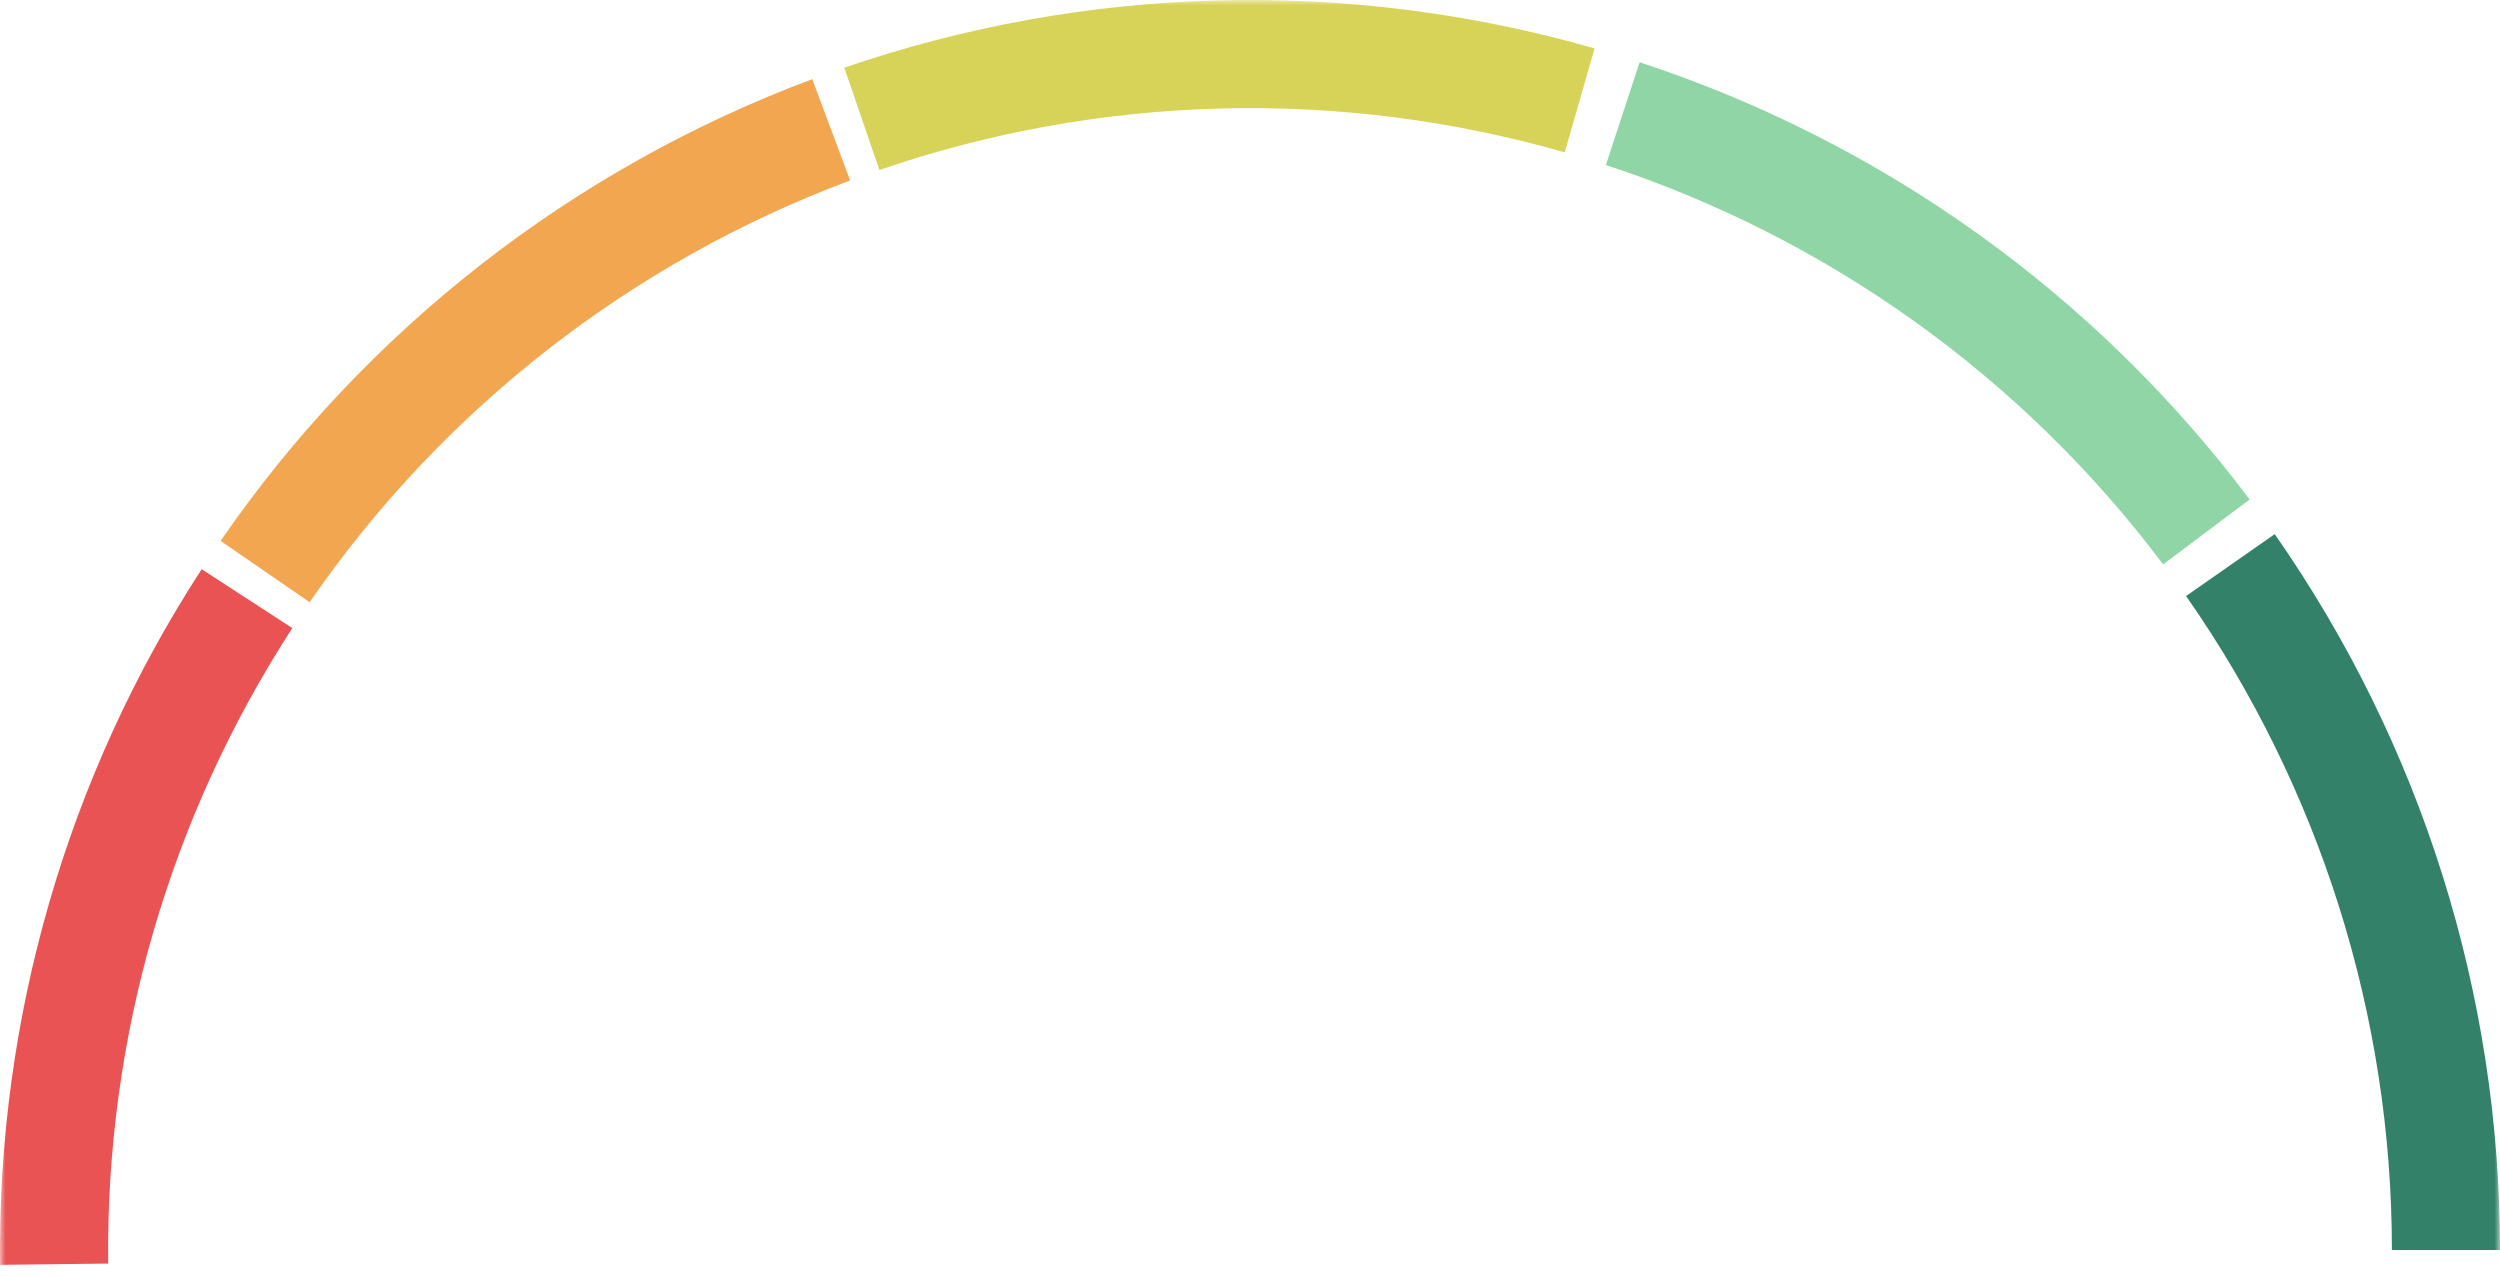 <svg width="231" height="118" viewBox="0 0 231 118" fill="none" xmlns="http://www.w3.org/2000/svg">
<mask id="mask0_2545_384" style="mask-type:alpha" maskUnits="userSpaceOnUse" x="0" y="0" width="231" height="118">
<rect width="231" height="118" fill="#D9D9D9"/>
</mask>
<g mask="url(#mask0_2545_384)">
<path d="M231 115.5C231 91.839 223.733 68.749 210.183 49.353L201.994 55.073C214.373 72.792 221.011 93.885 221.011 115.5L231 115.5Z" fill="#338169"/>
<path d="M207.864 46.151C193.657 27.23 173.982 13.129 151.5 5.754L148.386 15.247C168.924 21.984 186.897 34.865 199.874 52.15L207.864 46.151Z" fill="#8FD5A6"/>
<path d="M147.336 4.474C124.592 -2.048 100.393 -1.427 78.013 6.253L81.256 15.703C101.7 8.687 123.805 8.12 144.582 14.078L147.336 4.474Z" fill="#D7D258"/>
<path d="M75.051 7.314C52.889 15.601 33.806 30.493 20.383 49.979L28.611 55.646C40.872 37.846 58.304 24.242 78.55 16.672L75.051 7.314Z" fill="#F1A64F"/>
<path d="M18.634 52.594C6.218 71.712 -0.262 94.077 0.008 116.871L9.998 116.753C9.751 95.93 15.671 75.5 27.012 58.035L18.634 52.594Z" fill="#EA5353"/>
</g>
</svg>
